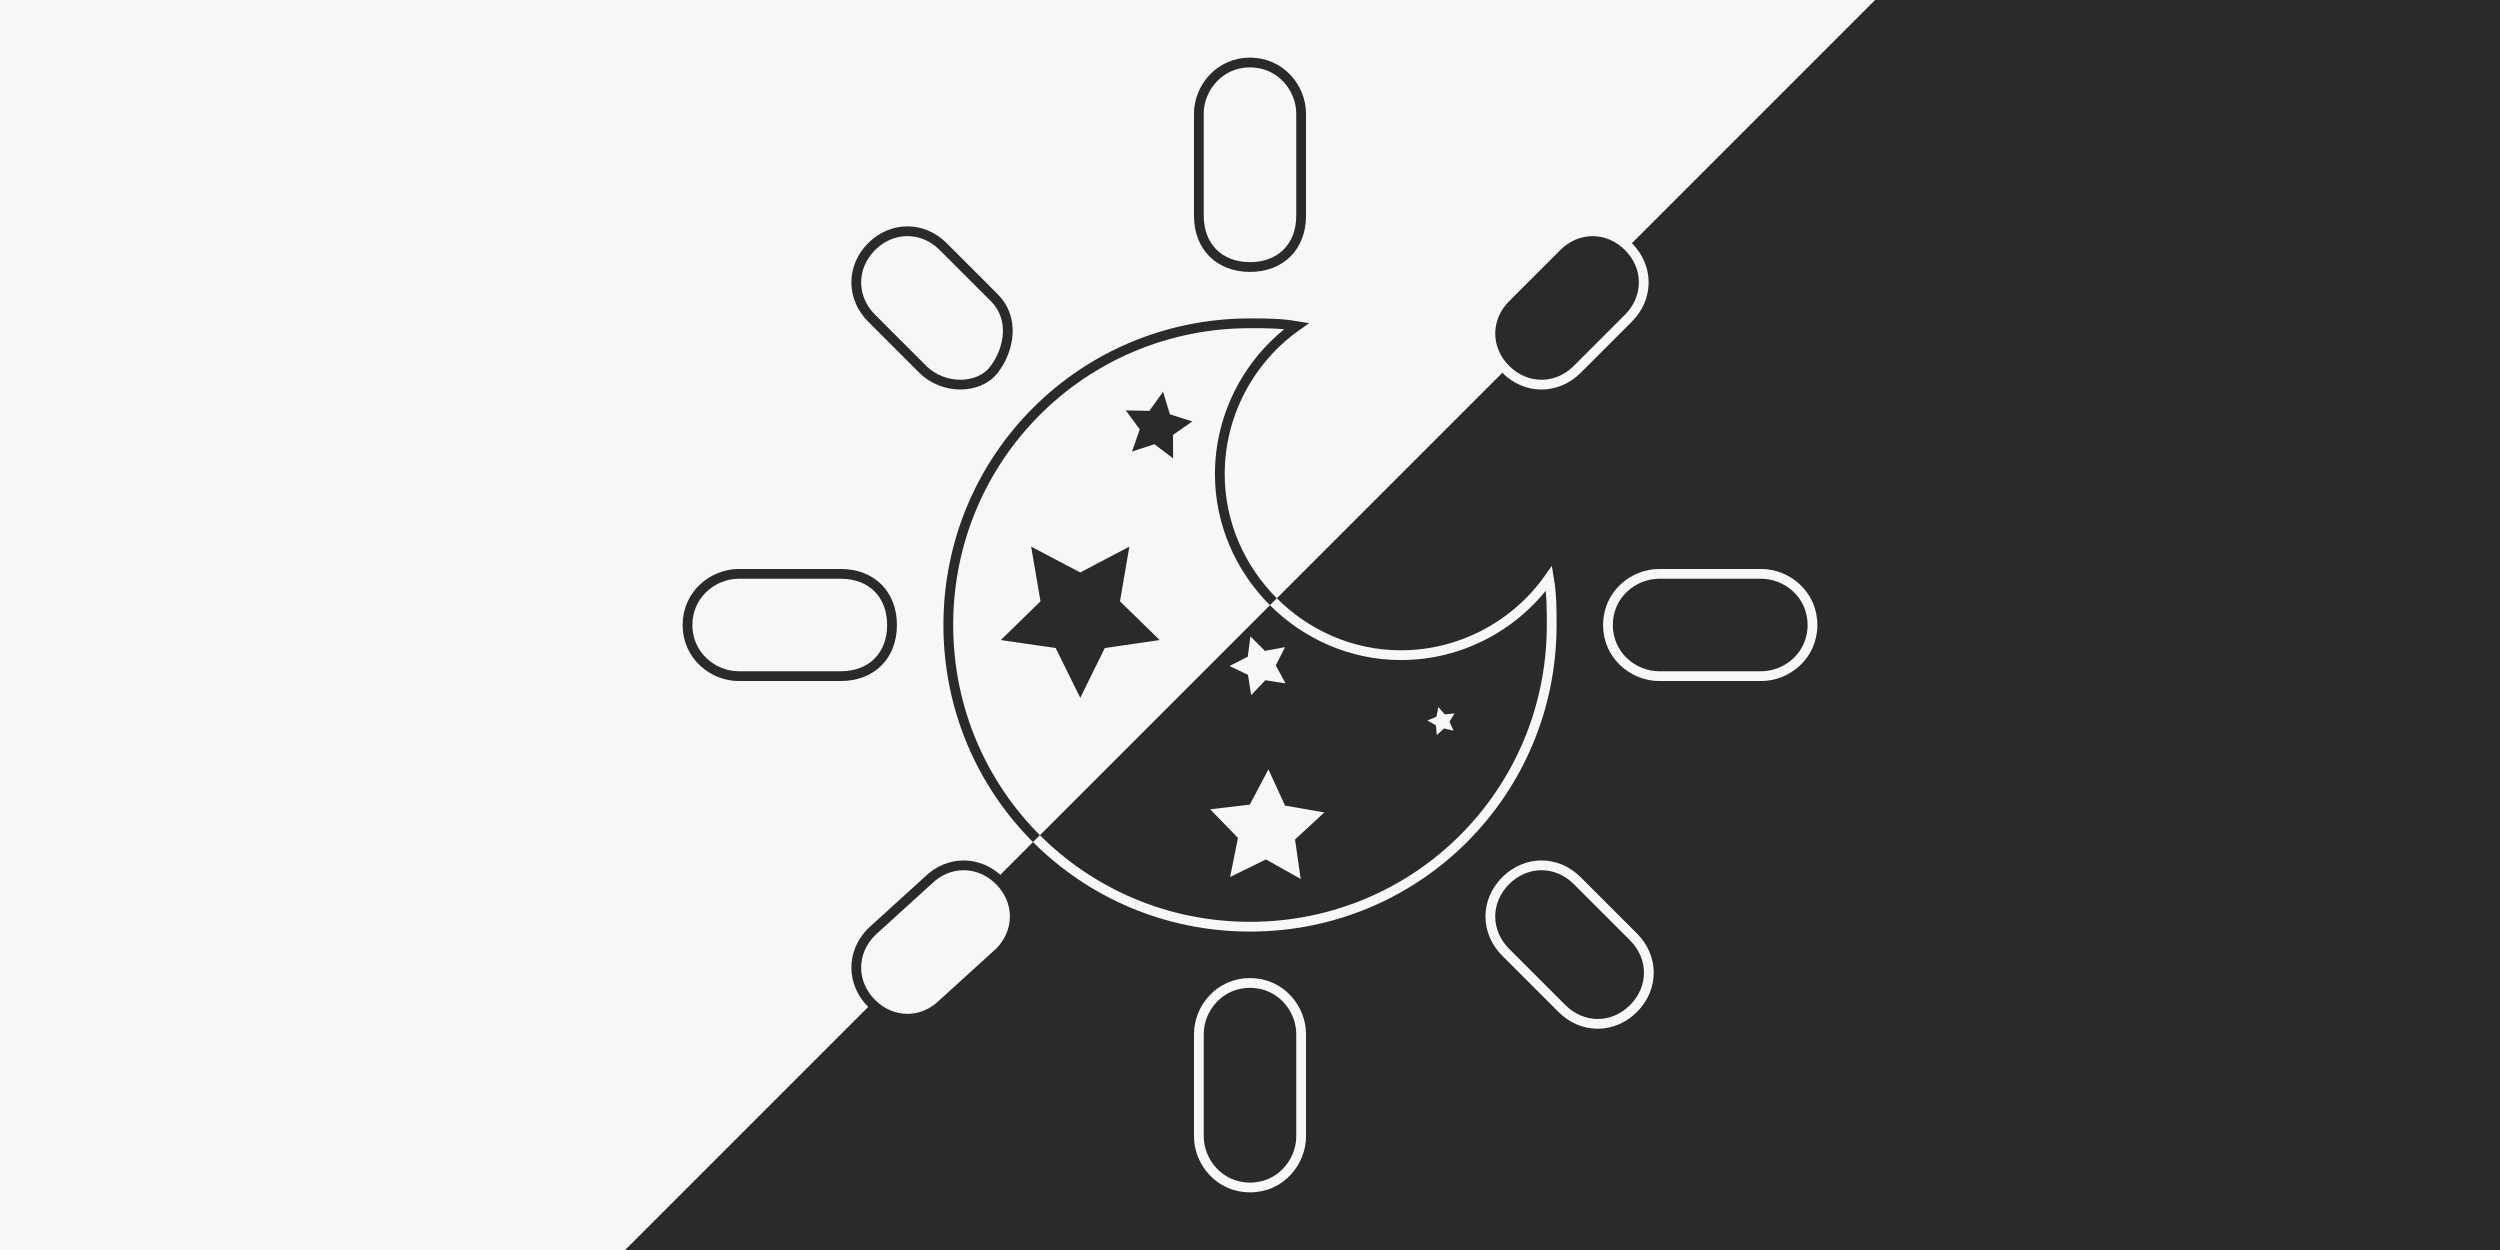 <?xml version="1.0" encoding="utf-8"?>
<!-- Generator: Adobe Illustrator 26.0.2, SVG Export Plug-In . SVG Version: 6.00 Build 0)  -->
<svg version="1.1" id="cap" xmlns="http://www.w3.org/2000/svg" xmlns:xlink="http://www.w3.org/1999/xlink" x="0px" y="0px"
	 viewBox="0 0 1280 640" style="enable-background:new 0 0 1280 640;" xml:space="preserve">
<rect x="0" y="0" width="1280" height="640" fill="#808080" stroke="none"/>
<style type="text/css">
	.st0{fill:#292B2A;}
	.st1{fill:#F6F7F8;}
	.st2{fill:#292B2A;stroke:#F6F7F8;stroke-width:5;stroke-miterlimit:10;}
	.st3{fill:#F6F7F8;stroke:#292B2A;stroke-width:5;stroke-miterlimit:10;}
	.st4{fill:#292A2B;stroke:#292A2B;stroke-width:5;stroke-miterlimit:10;}
</style>
<path class="st0" d="M960,0c0,0-426.67,426.67-640,640h960V0H960z"/>
<path class="st1" d="M320,640c0,0,426.67-426.67,640-640H0v640H320z"/>
<g>
	<g>
		<path class="st2" d="M530.64,429.36c27.91,27.91,66.53,45.11,109.36,45.11c85.66,0,154.47-68.81,154.47-154.47
			c0-8.43,0-15.45-1.4-23.87c-16.85,23.87-44.93,39.32-75.83,39.32c-25.28,0-48.45-10.53-65.3-27.39"/>
		<path class="st3" d="M651.94,308.06c-16.85-16.85-27.39-40.03-27.39-65.3c0-30.89,15.45-58.98,39.32-75.83
			c-8.43-1.4-15.45-1.4-23.87-1.4l0,0c-85.66,0-154.47,68.81-154.47,154.47c0,42.83,17.2,81.45,45.11,109.36"/>
		<polygon class="st1" points="744.22,374.09 739.33,372.97 735.64,376.36 735.2,371.37 730.84,368.9 735.45,366.94 736.45,362.02 
			739.74,365.8 744.72,365.24 742.14,369.53 		"/>
		<polygon class="st1" points="665.95,450.02 648.15,440.02 629.82,449.02 633.83,429 619.61,414.35 639.89,411.97 649.43,393.93 
			657.95,412.47 678.06,415.97 663.05,429.81 		"/>
		<polygon class="st1" points="658.21,349.91 647.84,348.28 640.61,355.89 638.96,345.52 629.49,341 638.84,336.24 640.21,325.82 
			647.64,333.24 657.96,331.33 653.2,340.68 		"/>
		<polygon class="st4" points="553.09,351.62 542.17,329.51 517.77,325.96 535.42,308.75 531.26,284.44 553.09,295.92 
			574.91,284.44 570.75,308.75 588.4,325.96 564,329.51 		"/>
		<polygon class="st4" points="598.11,229.65 591.5,224.64 583.62,227.24 586.35,219.41 581.43,212.72 589.73,212.89 594.57,206.16 
			596.97,214.09 604.88,216.62 598.07,221.36 		"/>
	</g>
	<path class="st3" d="M482.91,126.25c-10.47-10.47-26.18-10.47-36.65,0c-10.47,10.47-10.47,26.18,0,36.65l26.18,26.18
		c10.47,10.47,28.8,10.47,36.65,0c7.85-10.47,10.47-26.18,0-36.65L482.91,126.25z"/>
	<path class="st3" d="M378.18,346.18h52.36c15.71,0,26.18-10.47,26.18-26.18c0-15.71-10.47-26.18-26.18-26.18h-52.36
		c-13.09,0-26.18,10.47-26.18,26.18S365.09,346.18,378.18,346.18z"/>
	<path class="st3" d="M511.71,487.56c10.47-10.47,10.47-26.18,0-36.65c-10.47-10.47-26.18-10.47-36.65,0l-28.8,26.18
		c-10.47,10.47-10.47,26.18,0,36.65c10.47,10.47,26.18,10.47,36.65,0L511.71,487.56z"/>
	<path class="st2" d="M613.82,529.45v52.36c0,13.09,10.47,26.18,26.18,26.18s26.18-13.09,26.18-26.18v-52.36
		c0-13.09-10.47-26.18-26.18-26.18C624.29,503.27,613.82,516.36,613.82,529.45z"/>
	<path class="st2" d="M807.56,450.91c-10.47-10.47-26.18-10.47-36.65,0c-10.47,10.47-10.47,26.18,0,36.65l28.8,28.8
		c10.47,10.47,26.18,10.47,36.65,0c10.47-10.47,10.47-26.18,0-36.65L807.56,450.91z"/>
	<path class="st2" d="M849.45,346.18h52.36c13.09,0,26.18-10.47,26.18-26.18c0-15.71-13.09-26.18-26.18-26.18h-52.36
		c-13.09,0-26.18,10.47-26.18,26.18C823.27,335.71,836.36,346.18,849.45,346.18z"/>
	<path class="st2" d="M833.75,162.91c10.47-10.47,10.47-26.18,0-36.65s-26.18-10.47-36.65,0l-26.18,26.18
		c-10.47,10.47-10.47,26.18,0,36.65c10.47,10.47,26.18,10.47,36.65,0L833.75,162.91z"/>
	<path class="st3" d="M613.82,58.18v52.36c0,15.71,10.47,26.18,26.18,26.18s26.18-10.47,26.18-26.18V58.18
		C666.18,45.09,655.71,32,640,32S613.82,45.09,613.82,58.18z"/>
</g>
</svg>
